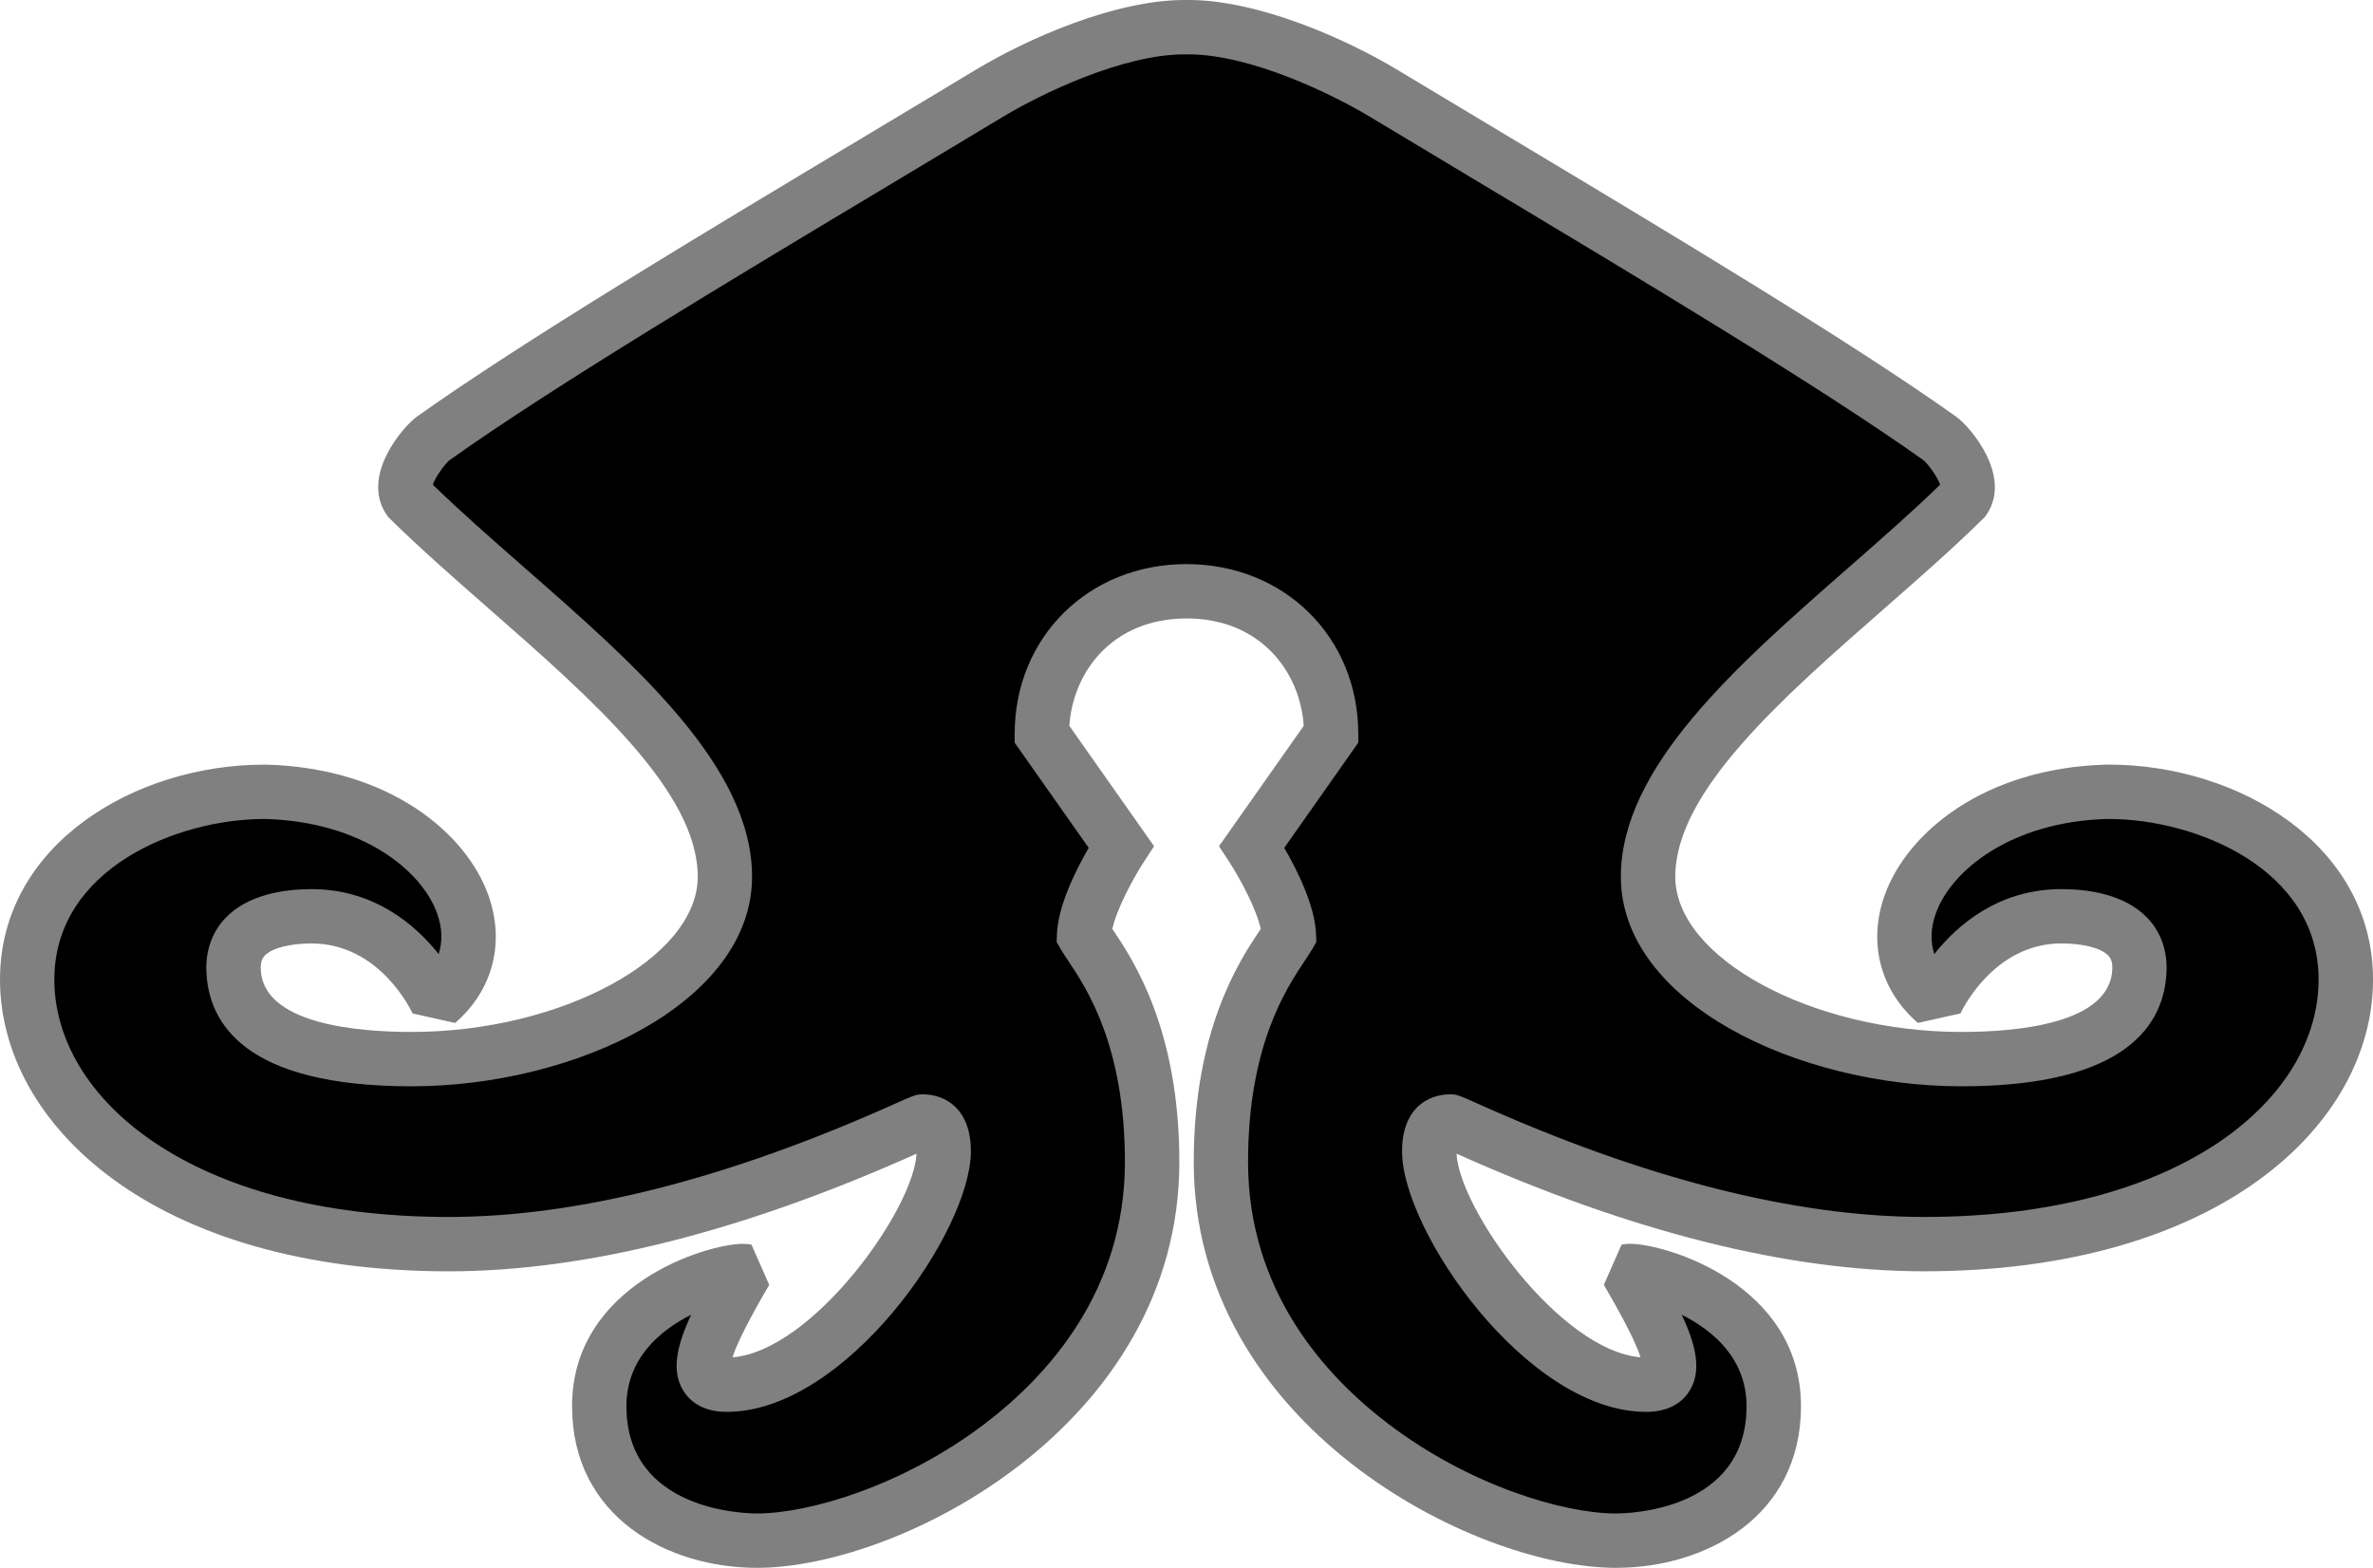 <?xml version="1.0" encoding="utf-8"?><svg version="1.1" id="Layer_1" xmlns="http://www.w3.org/2000/svg" xmlns:xlink="http://www.w3.org/1999/xlink" x="0px" y="0px"
	 width="75.674px" height="50px"  >
<g>
	<path fill="#808080" d="M51.532,50c-4.57,0-13.464-4.568-13.464-12.942c0-4.236,1.472-6.44,2.101-7.381c0.012-0.019,0.024-0.037,0.036-0.055
		c-0.133-0.613-0.641-1.578-1.01-2.143l-0.322-0.492l2.702-3.839c-0.116-1.743-1.395-3.425-3.737-3.425s-3.62,1.682-3.737,3.425
		l2.702,3.839l-0.321,0.492c-0.369,0.566-0.877,1.531-1.01,2.144c0.012,0.017,0.023,0.035,0.036,0.054
		c0.628,0.94,2.101,3.145,2.101,7.381C37.606,45.432,28.712,50,24.142,50c-2.841,0-5.899-1.613-5.899-5.155
		c0-3.883,4.299-5.178,5.454-5.178c0.098,0,0.185,0.009,0.267,0.026l0.566,1.283c-0.262,0.45-0.977,1.68-1.169,2.31
		c2.558-0.207,5.779-4.72,5.867-6.493c-5.555,2.489-10.572,3.751-14.913,3.751C4.917,40.544,0,35.863,0,31.239
		c0-4.29,4.286-6.854,8.429-6.854h0.078c3.904,0.114,6.359,2.176,7.068,4.169c0.537,1.51,0.141,3.031-1.061,4.069l-1.358-0.303
		c-0.04-0.088-1.045-2.232-3.221-2.232c-0.689,0-1.26,0.146-1.488,0.383C8.38,30.54,8.306,30.65,8.314,30.9
		c0.059,1.748,3.037,2.01,4.807,2.01c4.778,0,9.13-2.36,9.13-4.952c0-2.712-3.39-5.681-6.668-8.553
		c-1.077-0.943-2.191-1.919-3.149-2.863l-0.06-0.06l-0.047-0.069c-0.838-1.228,0.522-2.808,0.963-3.122
		c3.337-2.38,9.188-5.886,14.351-8.979c1.21-0.725,2.374-1.422,3.444-2.068C32.798,1.209,35.577,0,37.767,0l0.07,0.001L37.907,0
		c2.19,0,4.968,1.209,6.683,2.244c1.07,0.646,2.234,1.344,3.444,2.068c5.163,3.093,11.014,6.599,14.351,8.979
		c0.441,0.314,1.802,1.895,0.963,3.122l-0.047,0.069l-0.06,0.06c-0.958,0.944-2.072,1.92-3.149,2.863
		c-3.278,2.872-6.668,5.841-6.668,8.553c0,2.592,4.352,4.952,9.13,4.952c1.77,0,4.748-0.262,4.807-2.01
		c0.008-0.25-0.066-0.36-0.133-0.43c-0.229-0.236-0.799-0.383-1.488-0.383c-2.2,0-3.211,2.21-3.221,2.232l-1.358,0.303
		c-1.202-1.038-1.598-2.56-1.061-4.069c0.709-1.993,3.164-4.055,7.05-4.168l0.096-0.001c4.143,0,8.429,2.564,8.429,6.854
		c0,4.624-4.917,9.305-14.314,9.305c-4.341,0-9.358-1.262-14.913-3.751c0.088,1.773,3.309,6.286,5.867,6.493
		c-0.192-0.63-0.907-1.859-1.169-2.31l0.566-1.283c0.082-0.018,0.169-0.026,0.267-0.026c1.155,0,5.454,1.295,5.454,5.178
		C57.431,48.387,54.373,50,51.532,50z"/>
	<path d="M40.955,27.039c0.393,0.677,0.98,1.837,1.013,2.755l0.009,0.248l-0.124,0.216
		c-0.066,0.114-0.148,0.238-0.244,0.381c-0.587,0.879-1.809,2.709-1.809,6.419c0,4.096,2.435,6.804,4.477,8.354
		c2.584,1.961,5.572,2.854,7.254,2.854c0.427,0,4.166-0.096,4.166-3.422c0-1.514-1.069-2.416-2.066-2.915
		c0.463,0.992,0.627,1.769,0.271,2.388c-0.187,0.323-0.582,0.709-1.409,0.709c-3.794,0-7.782-5.764-7.782-8.307
		c0-1.343,0.794-1.82,1.537-1.82c0.212,0,0.308,0.043,0.838,0.281c5.357,2.409,10.159,3.63,14.272,3.63
		c8.26,0,12.581-3.809,12.581-7.571c0-3.532-3.916-5.121-6.696-5.121h-0.063c-3.033,0.089-4.955,1.626-5.449,3.017
		c-0.163,0.457-0.177,0.895-0.048,1.291c0.741-0.932,2.055-2.071,4.055-2.071c0.845,0,2.006,0.158,2.734,0.911
		c0.427,0.442,0.641,1.028,0.619,1.693c-0.057,1.681-1.237,3.684-6.539,3.684c-5.246,0-10.863-2.686-10.863-6.685
		c0-3.497,3.69-6.73,7.259-9.856c1.045-0.916,2.036-1.783,2.92-2.643c-0.062-0.215-0.343-0.612-0.517-0.774
		c-3.285-2.341-9.088-5.817-14.209-8.886c-1.212-0.726-2.377-1.424-3.449-2.071c-1.227-0.74-3.826-1.994-5.787-1.994l-0.07,0.001
		l-0.07-0.001c-1.961,0-4.56,1.254-5.787,1.994c-1.072,0.647-2.237,1.346-3.449,2.071c-5.121,3.068-10.924,6.545-14.209,8.886
		c-0.174,0.162-0.455,0.56-0.517,0.774c0.884,0.859,1.875,1.727,2.92,2.643c3.569,3.126,7.259,6.359,7.259,9.856
		c0,3.999-5.617,6.685-10.863,6.685c-5.302,0-6.482-2.003-6.539-3.684c-0.022-0.665,0.192-1.251,0.619-1.693
		c0.729-0.753,1.889-0.911,2.734-0.911c2,0,3.314,1.14,4.055,2.071c0.128-0.396,0.115-0.834-0.048-1.291
		c-0.494-1.391-2.417-2.928-5.467-3.017H8.429c-2.78,0-6.696,1.589-6.696,5.121c0,3.763,4.321,7.571,12.581,7.571
		c4.113,0,8.915-1.221,14.272-3.63c0.53-0.238,0.626-0.281,0.838-0.281c0.743,0,1.537,0.478,1.537,1.82
		c0,2.543-3.988,8.307-7.782,8.307c-0.827,0-1.223-0.386-1.409-0.709c-0.356-0.619-0.192-1.396,0.271-2.388
		c-0.997,0.499-2.065,1.401-2.065,2.915c0,3.326,3.739,3.422,4.166,3.422c1.683,0,4.67-0.894,7.254-2.854
		c2.042-1.551,4.477-4.259,4.477-8.354c0-3.71-1.221-5.54-1.809-6.419c-0.096-0.143-0.178-0.267-0.244-0.381l-0.124-0.216
		l0.009-0.248c0.033-0.918,0.621-2.078,1.013-2.755l-2.361-3.354V23.41c0-3.09,2.355-5.42,5.479-5.42s5.479,2.33,5.479,5.42v0.274
		L40.955,27.039z"/>
</g>
</svg>
